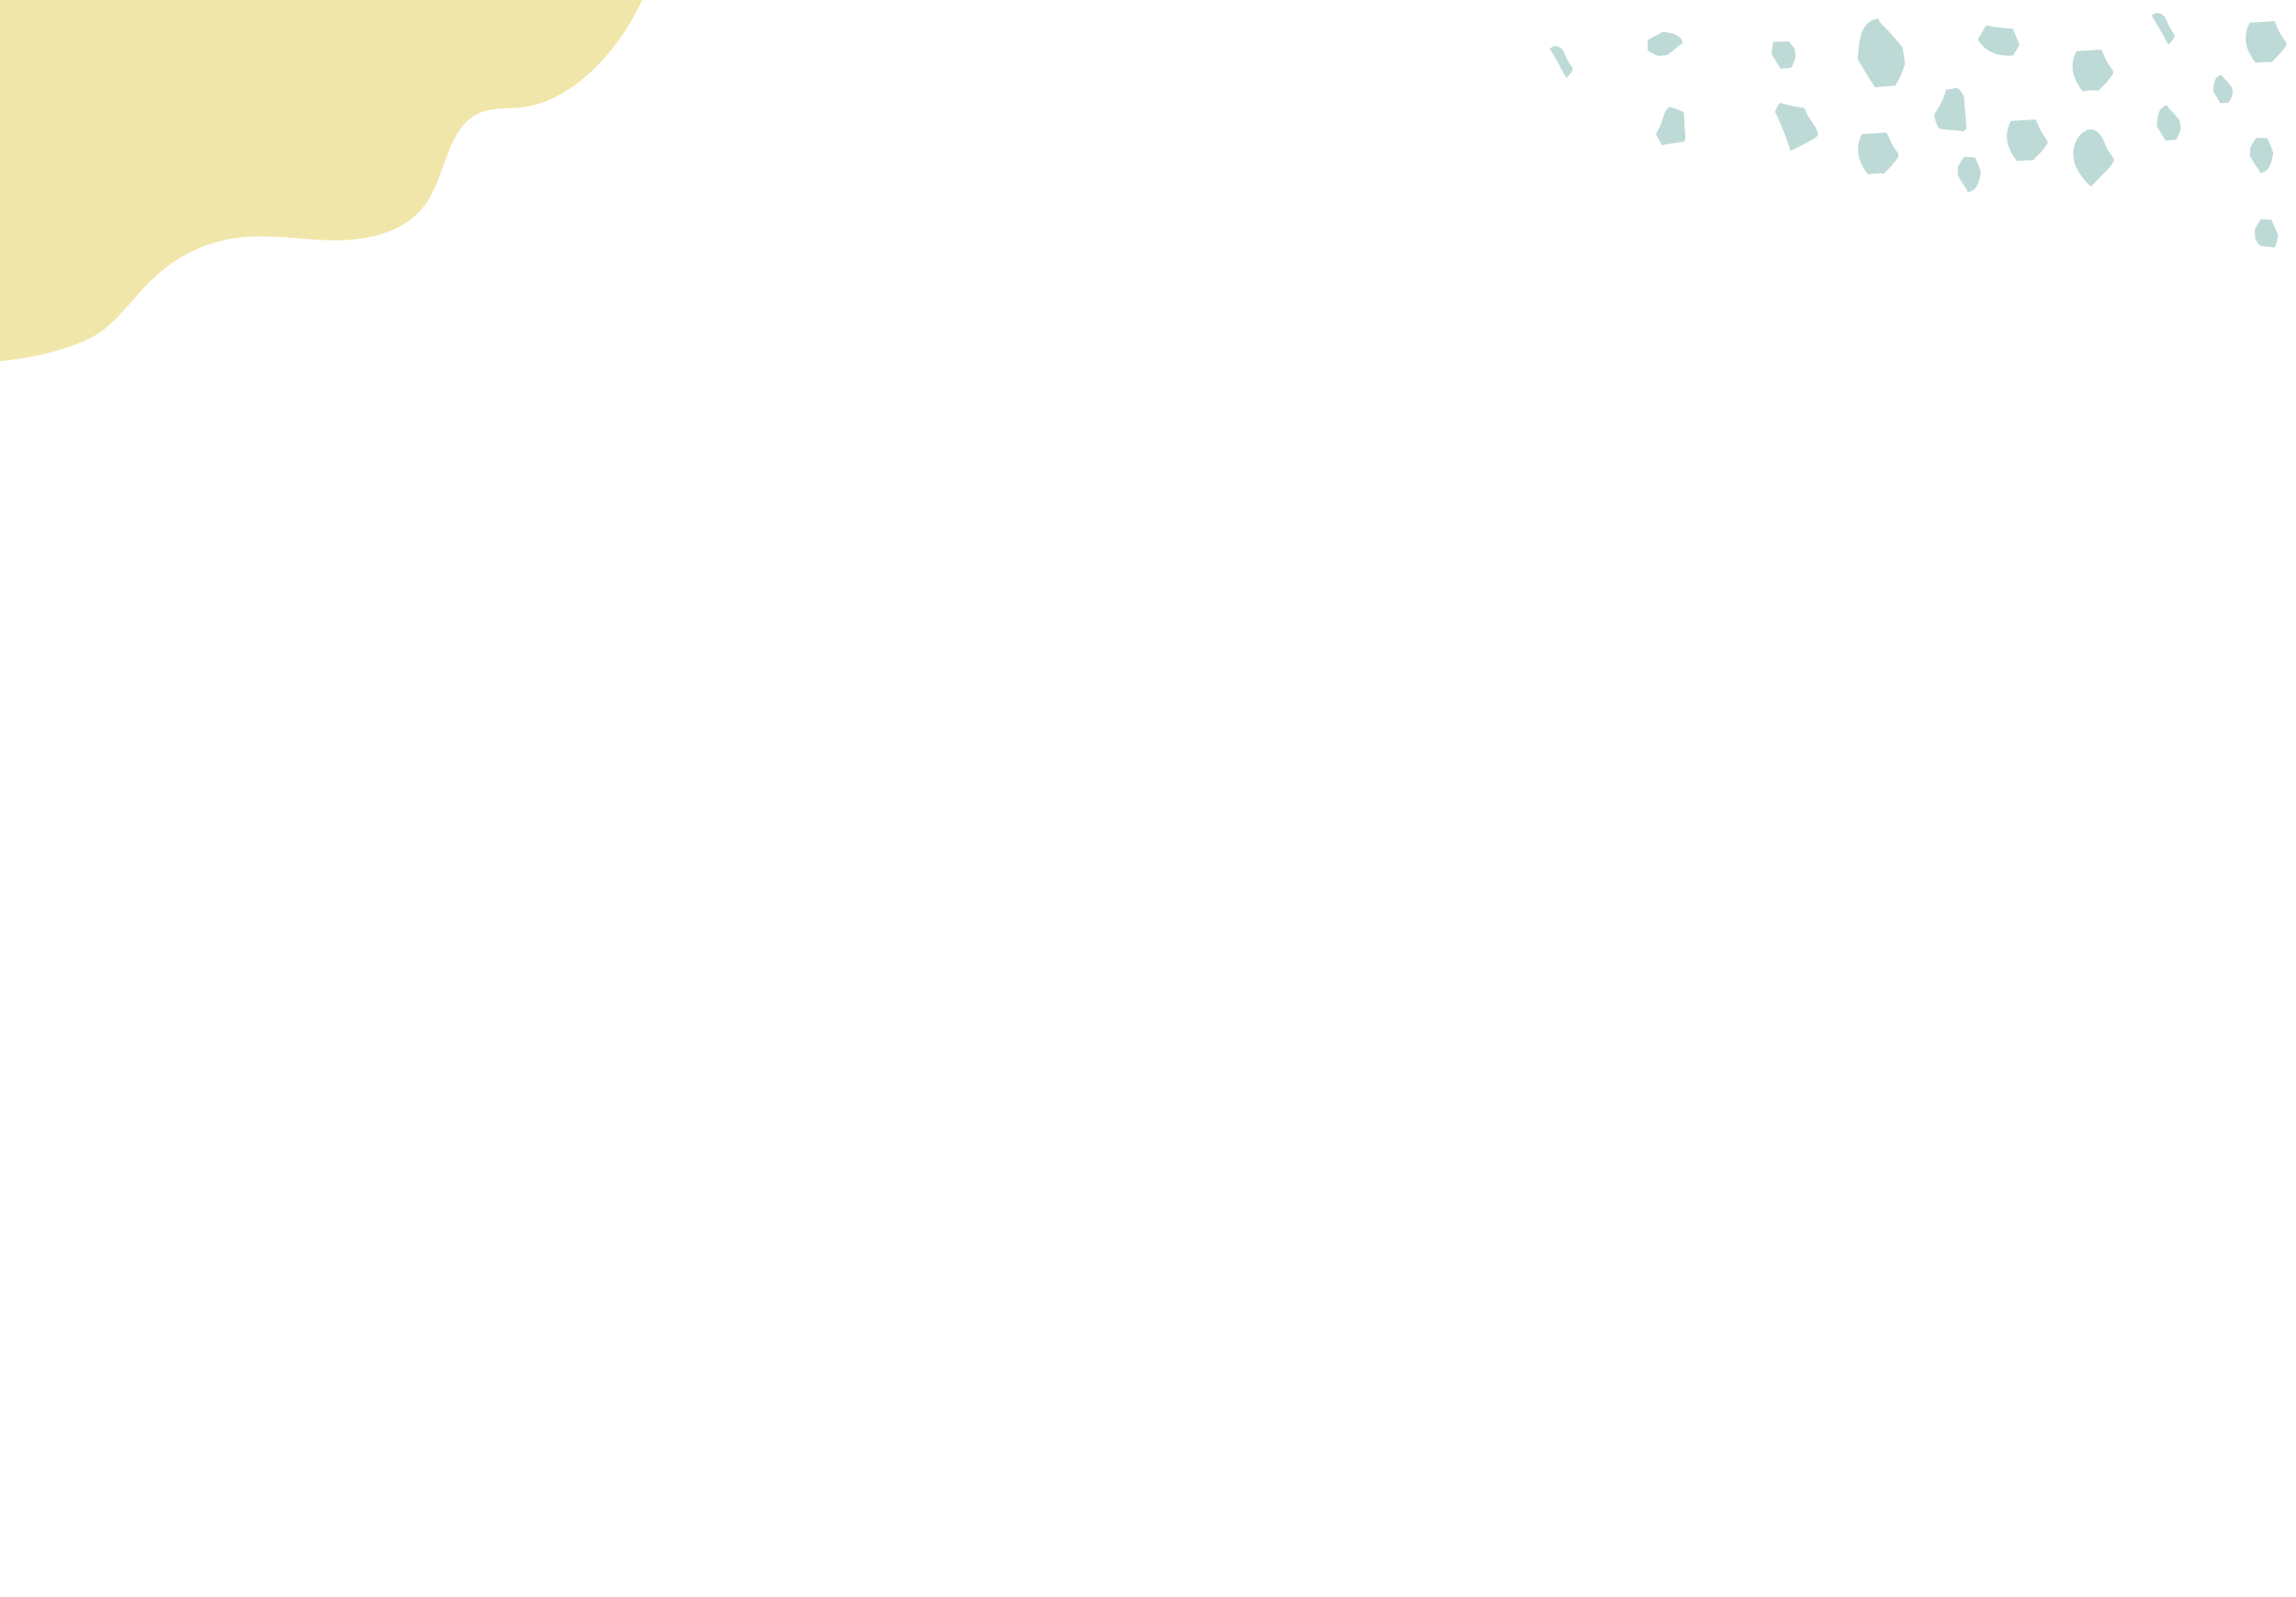 <?xml version="1.0" encoding="utf-8"?>
<!-- Generator: Adobe Illustrator 21.1.0, SVG Export Plug-In . SVG Version: 6.00 Build 0)  -->
<svg version="1.1" id="Layer_1" xmlns="http://www.w3.org/2000/svg" xmlns:xlink="http://www.w3.org/1999/xlink" x="0px" y="0px"
	 viewBox="0 0 1150 800" style="enable-background:new 0 0 1150 800;" xml:space="preserve">
<style type="text/css">
	.st0{fill:#FFFFFF;}
	.st1{fill:#F1E6A9;}
	.st2{clip-path:url(#SVGID_2_);}
	.st3{fill:#BDDAD6;}
</style>
<rect class="st0" width="1150" height="800"/>
<title>background</title>
<g>
	<path class="st1" d="M324.3-6.3H0l0,187.2c20.2-1.9,42.2-8,52-15.8c9.9-7.9,17-18.7,26.4-27.2C89.6,127.7,104,121,119,119.1
		c16.3-2.1,32.8,1.2,49.3,1.3c16.4,0,34.4-4.2,44.3-17.4c11.1-14.9,10.9-39.5,28.1-46.6c5.7-2.3,12-2,18.1-2.4
		C287,52.4,312.9,23,324.3-6.3z"/>
</g>
<g>
	<defs>
		<rect id="SVGID_1_" width="1150" height="800"/>
	</defs>
	<clipPath id="SVGID_2_">
		<use xlink:href="#SVGID_1_"  style="overflow:visible;"/>
	</clipPath>
	<g class="st2">
		<g>
			<path class="st0" d="M160.2,639.1l-1.8-3.6l-0.6-1.1l-1.6-2.9H146l-0.7,1c-0.5,0.6-0.9,1.3-1.3,1.9l-0.5,0.9
				c-1.1,2.2-2.2,4.3-3.2,6.6c0.1,2.6,0.2,5.2,0.5,7.8c0,0.3,0.1,0.6,0.1,1c2.6,4,5.5,7.7,8.6,11.3c1,1.1,1.8,2.4,2.3,3.9
				c0.4,0,0.8,0,1.2-0.1c3.1-0.4,5.7-2.8,7.2-5.6c1.3-2.8,2.2-5.9,2.6-9c0.3-1.6,0.6-3.2,0.8-4.9
				C162.5,643.8,161.3,641.4,160.2,639.1z"/>
		</g>
		<g>
			<path class="st0" d="M89.6,687.6l-0.9-1.8l-0.3-0.6l-0.8-1.5h-5.2l-0.4,0.5c-0.2,0.3-0.5,0.7-0.7,1l-0.3,0.4
				c-0.6,1.1-1.1,2.2-1.6,3.3c0,1.3,0.1,2.7,0.2,4c0,0.2,0,0.3,0,0.5c1.3,2,2.8,3.9,4.4,5.8c0.5,0.6,0.9,1.3,1.2,2
				c0.2,0,0.4,0,0.6,0c1.6-0.3,2.9-1.4,3.6-2.8c0.7-1.4,1.1-3,1.3-4.6c0.2-0.8,0.3-1.7,0.4-2.5C90.7,690,90.2,688.8,89.6,687.6z"/>
		</g>
		<g>
			<path class="st0" d="M56.5,770.4l0.6,1.9l0.2,0.6l0.5,1.6l5.2,0.8l0.4-0.4c0.3-0.3,0.5-0.6,0.8-0.9l0.3-0.4c0.8-1,1.5-2,2.1-3
				c0.2-1.3,0.3-2.6,0.4-4c0-0.2,0-0.3,0-0.5c-1-2.2-2.1-4.3-3.4-6.4c-0.4-0.7-0.7-1.4-0.9-2.1c-0.2,0-0.4-0.1-0.6-0.1
				c-1.6,0.1-3.1,0.9-4,2.2s-1.6,2.8-2,4.3c-0.3,0.8-0.5,1.6-0.8,2.4C55.7,767.9,56.1,769.1,56.5,770.4z"/>
		</g>
		<g>
			<path class="st0" d="M176.2,607.9l-0.9-1.8l-0.3-0.6l-0.8-1.5H169l-0.4,0.5c-0.2,0.3-0.5,0.7-0.7,1l-0.3,0.4
				c-0.6,1.1-1.1,2.2-1.6,3.3c0,1.3,0.1,2.7,0.2,4c0,0.2,0,0.3,0,0.5c1.3,2,2.8,3.9,4.4,5.8c0.5,0.6,0.9,1.3,1.2,2
				c0.2,0,0.4,0,0.6,0c1.6-0.3,2.9-1.4,3.6-2.8c0.7-1.4,1.1-3,1.3-4.6c0.1-0.8,0.3-1.7,0.4-2.5C177.3,610.3,176.8,609.1,176.2,607.9
				z"/>
		</g>
		<g>
			<path class="st0" d="M95.5,607.9l-0.9-1.8l-0.3-0.6l-0.8-1.5h-5.2l-0.4,0.5c-0.2,0.3-0.5,0.7-0.7,1l-0.3,0.4
				c-0.6,1.1-1.1,2.2-1.6,3.3c0,1.3,0.1,2.7,0.2,4c0,0.2,0,0.3,0,0.5c1.3,2,2.8,3.9,4.4,5.8c0.5,0.6,0.9,1.3,1.2,2
				c0.2,0,0.4,0,0.6,0c1.6-0.3,2.9-1.4,3.6-2.8c0.7-1.5,1.2-3,1.4-4.7c0.2-0.8,0.3-1.7,0.4-2.5C96.7,610.3,96.1,609.1,95.5,607.9z"
				/>
		</g>
		<g>
			<path class="st0" d="M111.5,637.5c0.6,1.2,0.9,2.5,1.4,3.8c4.1,0.9,8.1,2.1,12,3.6c1.2-1.3,2.2-2.8,2.8-4.4
				c-2.6-6.5-4.6-13.1-6.1-19.9l-2.5,0.9c-2,0.7-4,1.5-6,2.4c-0.9,0.4-1.9,0.8-2.8,1.3l-0.4,0.2c-0.9,0.5-1.8,1.1-2.7,1.6
				c0,0.7,0.1,1.3,0.2,2C108.1,632.1,110.2,634.6,111.5,637.5z"/>
		</g>
		<g>
			<path class="st0" d="M141.3,611.3c2-2.4,2.7-5.6,4.2-8.4c0.6-1.2,1.4-2.3,2.2-3.4c-0.9-1.9-1.7-3.8-2.4-5.7
				c-3.8,0.3-7.6,0.7-11.3,0.9c-0.3,0.4-0.5,0.8-0.8,1.2c0,0,0,0.1,0,0.2c0,4.5-0.1,9-0.3,13.4l0.9,0.5c0.9,0.5,1.8,1,2.7,1.4
				l0.4,0.2c1,0.4,2,0.8,2.9,1.2C140.4,612.3,140.9,611.8,141.3,611.3z"/>
		</g>
		<g>
			<path class="st0" d="M126.8,663.7c-1.5,1.4-3.1,2.8-4.7,4.1c-1.1,0.9-2.2,1.8-3.3,2.7l-0.9,0.8c-0.8,1-1.8,1.8-2.7,2.8
				c-0.3,0.3-0.6,0.7-0.8,1.1l-0.2,0.5v0.2c0,0.2,0,0.5,0.1,1v0.1c0.9,1.8,2.1,3.4,2.9,5.2c0.9,2.1,1.4,4.3,2.4,6.3s2.9,3.8,5.2,3.9
				c0.8,0,1.6-0.2,2.4-0.5c5.9-2.4,8.3-10,6.8-16.3C132.7,671.1,130,667.2,126.8,663.7z"/>
		</g>
		<g>
			<path class="st0" d="M184.8,631.4L184.8,631.4l-0.8,0.7c-0.6,0.7-1.4,1.3-2,2c-0.2,0.3-0.4,0.5-0.6,0.8l-0.2,0.3v0.2
				c0,0.2,0,0.4,0,0.7v0.1c0.7,1.3,1.5,2.5,2.1,3.9c0.7,1.5,1,3.2,1.8,4.7c0.7,1.6,2.1,2.7,3.8,2.9c0.6,0,1.2-0.1,1.8-0.4
				c0.4-0.2,0.8-0.4,1.2-0.6C189.4,641.7,186.9,636.6,184.8,631.4z"/>
		</g>
		<g>
			<path class="st0" d="M83.6,722.8L83.6,722.8l-0.8,0.7c-0.6,0.7-1.4,1.3-2,2c-0.2,0.3-0.4,0.5-0.6,0.8l-0.2,0.3v0.2
				c0,0.2,0,0.4,0,0.7v0.1c0.7,1.3,1.5,2.5,2.1,3.9c0.7,1.5,1,3.2,1.8,4.7c0.7,1.6,2.1,2.7,3.8,2.9c0.6,0,1.2-0.1,1.8-0.4
				c0.4-0.2,0.8-0.4,1.2-0.6C88.1,733,85.7,728,83.6,722.8z"/>
		</g>
		<g>
			<path class="st0" d="M185.7,570.6c0-1.2-0.2-2.4-0.5-3.5c-0.4-1.4-0.8-2.7-1.5-4c-3-0.6-6.1-1.2-9.1-1.7c-1-0.2-1.9-0.4-2.8-0.7
				l-1.5,1.2l-0.2,0.2v15.8c0.2,0.7,0.5,1.4,0.8,2c0.6,1.1,1.4,2.1,2.4,2.9c1.2-0.4,2.4-0.5,3.6-0.5h1.6
				C180.3,578.1,182.7,574.1,185.7,570.6z"/>
		</g>
		<g>
			<path class="st0" d="M51.2,715.4c0.9,1.8,2.1,3.4,2.9,5.2s1.3,4,2.2,5.9c4.1,0,8.2,0.1,12.3,0.2c2.5-3.7,3.3-8.3,2.2-12.6
				c-0.7-2.8-2-5.4-3.6-7.7c-1.1,0-2.1,0-3.2,0c-1.6,0-3.1-0.1-4.6-0.4l-0.2,0.2c-1.1,0.9-2.2,1.8-3.3,2.7l-0.9,0.8
				c-0.8,1-1.8,1.8-2.7,2.8c-0.3,0.3-0.6,0.7-0.8,1.1l-0.2,0.5v0.2c0,0.2,0,0.5,0.1,1C51.2,715.3,51.2,715.4,51.2,715.4z"/>
		</g>
		<g>
			<path class="st0" d="M75.4,654.2c0.9,1.8,2.1,3.4,2.9,5.2s1.3,4,2.2,5.9c4.1,0,8.2,0.1,12.3,0.2c2.5-3.7,3.3-8.3,2.2-12.6
				c-0.7-2.8-2-5.4-3.6-7.7c-1.1,0-2.1,0-3.2,0c-1.6,0-3.1-0.1-4.6-0.4l-0.2,0.2c-1.1,0.9-2.2,1.8-3.3,2.7l-0.9,0.8
				c-0.8,1-1.8,1.8-2.7,2.8c-0.3,0.3-0.6,0.7-0.8,1.1l-0.2,0.5v0.2c0,0.2,0,0.5,0.1,1C75.4,654.2,75.4,654.2,75.4,654.2z"/>
		</g>
		<g>
			<path class="st0" d="M165.7,730.9c2-3.5,2.6-7.7,1.6-11.7c-0.7-2.8-2-5.4-3.6-7.7c-1.1,0-2.1,0-3.2,0c-0.9,0-1.9,0-2.8-0.1
				c-1.2,1.4-2.3,2.8-3.4,4.3c-0.7,0.9-1.3,1.8-2,2.6c2.1,4,3.9,8.2,5.2,12.5h8.2V730.9z"/>
		</g>
		<g>
			<path class="st0" d="M107.4,720.6c0.9,1.8,2.1,3.4,2.9,5.2s1.3,4,2.2,5.9c4.1,0,8.2,0.1,12.3,0.2c2.5-3.7,3.3-8.3,2.2-12.6
				c-0.7-2.8-2-5.4-3.6-7.7c-1.1,0-2.1,0-3.2,0c-1.6,0-3.1-0.1-4.6-0.4l-0.2,0.2c-1.1,0.9-2.2,1.8-3.3,2.7l-0.9,0.8
				c-0.8,1-1.8,1.8-2.7,2.8c-0.3,0.3-0.6,0.7-0.8,1.1l-0.2,0.5v0.2c0,0.2,0,0.5,0.1,1C107.4,720.5,107.4,720.5,107.4,720.6z"/>
		</g>
		<g>
			<path class="st3" d="M934.5,36.4l2.1,3.4l0.7,1.1l1.8,2.8l10.1-0.8c0.2-0.3,0.4-0.7,0.6-1c0.4-0.7,0.8-1.3,1.2-2l0.5-0.9
				c1-2.3,1.9-4.5,2.6-6.8c-0.3-2.6-0.6-5.2-1.1-7.7c-0.1-0.3-0.1-0.6-0.2-0.9c-2.9-3.8-6.1-7.3-9.5-10.6c-1.1-1.1-2-2.3-2.6-3.7
				c-0.4,0-0.8,0.1-1.2,0.2c-3.1,0.7-5.4,3.2-6.7,6.1c-1.1,2.9-1.7,6-1.9,9.2c-0.2,1.6-0.3,3.3-0.4,4.9
				C931.9,31.9,933.2,34.2,934.5,36.4z"/>
		</g>
		<g>
			<path class="st3" d="M1082.5,66.8l1,1.7l0.3,0.5l0.9,1.4l5.2-0.4l0.3-0.5c0.2-0.3,0.4-0.7,0.6-1l0.2-0.5c0.5-1.2,1-2.3,1.3-3.5
				c-0.1-1.3-0.3-2.6-0.6-3.9l-0.1-0.5c-1.5-1.9-3.1-3.7-4.8-5.4c-0.6-0.5-1-1.2-1.3-1.9c-0.2,0-0.4,0-0.6,0.1
				c-1.6,0.4-2.8,1.6-3.4,3.1s-0.9,3.1-1,4.7c-0.1,0.8-0.2,1.7-0.2,2.5C1081.2,64.5,1081.8,65.6,1082.5,66.8z"/>
		</g>
		<g>
			<path class="st3" d="M991,82.9l-0.8-1.9l-0.2-0.5l-0.7-1.6l-5.2-0.4l-0.4,0.4c-0.3,0.3-0.5,0.6-0.8,0.9l-0.3,0.4
				c-0.7,1.1-1.3,2.1-1.9,3.2c-0.1,1.3-0.1,2.7-0.1,4c0,0.2,0,0.3,0,0.5c1.2,2.1,2.5,4.2,3.9,6.1c0.5,0.6,0.8,1.3,1,2.1
				c0.2,0,0.4,0,0.6,0c1.6-0.2,3-1.1,3.8-2.5s1.4-2.9,1.7-4.5c0.2-0.8,0.4-1.6,0.6-2.4C992,85.4,991.5,84.2,991,82.9z"/>
		</g>
		<g>
			<path class="st3" d="M1137.4,73.3l-0.8-1.9l-0.2-0.5l-0.7-1.6l-5.2-0.4l-0.4,0.4c-0.3,0.3-0.5,0.6-0.8,0.9l-0.3,0.4
				c-0.7,1.1-1.3,2.1-1.9,3.2c-0.1,1.3-0.1,2.7-0.1,4c0,0.2,0,0.3,0,0.5c1.2,2.1,2.5,4.2,3.9,6.1c0.5,0.6,0.8,1.3,1,2.1
				c0.2,0,0.4,0,0.6,0c1.6-0.2,3-1.1,3.8-2.5c0.8-1.4,1.4-2.9,1.7-4.5c0.2-0.8,0.4-1.6,0.6-2.4C1138.4,75.8,1137.9,74.6,1137.4,73.3
				z"/>
		</g>
		<g>
			<path class="st3" d="M828.9,18.1l-1.8,0.9l-0.5,0.3l-1.4,0.8l0.1,5.2l0.5,0.3c0.3,0.2,0.7,0.4,1,0.7l0.5,0.2
				c1.1,0.6,2.2,1.1,3.4,1.5c1.3,0,2.6-0.2,3.9-0.4l0.5-0.1c2-1.4,3.9-2.9,5.7-4.5c0.5-0.6,1.3-0.9,2-1.2c0-0.2,0-0.4-0.1-0.6
				c-0.3-1.6-1.4-2.9-2.9-3.6s-3-1.1-4.6-1.3c-0.8-0.1-1.7-0.3-2.5-0.3C831.2,16.8,830.1,17.4,828.9,18.1z"/>
		</g>
		<g>
			<path class="st3" d="M1110.4,48.8l0.8,1.4l0.2,0.4l0.7,1.1l4.2-0.3l0.2-0.4c0.2-0.2,0.3-0.6,0.5-0.8l0.2-0.4
				c0.4-0.9,0.8-1.9,1.1-2.8c-0.1-1.1-0.2-2.1-0.5-3.2l-0.1-0.4c-1.2-1.5-2.5-3-3.9-4.4c-0.5-0.4-0.8-1-1.1-1.5
				c-0.2,0-0.3,0-0.5,0.1c-1.3,0.3-2.3,1.3-2.7,2.5c-0.5,1.2-0.7,2.5-0.8,3.8c-0.1,0.6-0.2,1.4-0.2,2
				C1109.3,47,1109.8,47.9,1110.4,48.8z"/>
		</g>
		<g>
			<path class="st3" d="M898.7,24.1c-0.9-1.1-1.9-2.2-2.8-3.3c-2.5,0-5,0.1-7.6,0.1c-0.4,1.2-0.6,2.5-0.7,3.8
				c-0.1,0.8-0.2,1.7-0.2,2.5c0.9,1.3,1.6,2.5,2.2,3.6l1,1.7l0.3,0.5l0.9,1.4L897,34l0.3-0.5c0.2-0.3,0.4-0.7,0.6-1l0.2-0.5
				c0.5-1.1,1-2.3,1.3-3.5c-0.1-1.3-0.3-2.6-0.6-3.9L898.7,24.1z"/>
		</g>
		<g>
			<path class="st3" d="M1129.5,119.5c0.7,1.3,1.5,2.5,2.4,3.6c2.5,0.3,5,0.6,7.5,0.9c0.6-1.2,0.9-2.4,1.2-3.7
				c0.2-0.8,0.4-1.7,0.5-2.5c-0.7-1.4-1.3-2.7-1.7-3.9l-0.8-1.8l-0.2-0.5l-0.7-1.5l-5.2-0.3l-0.4,0.5c-0.2,0.3-0.5,0.6-0.7,0.9
				l-0.3,0.5c-0.6,1-1.3,2.2-1.7,3.3c-0.1,1.3,0,2.6,0.1,3.9L1129.5,119.5z"/>
		</g>
		<g>
			<path class="st3" d="M905.4,57.8c-0.6-1.2-1.1-2.5-1.7-3.7c-4.1-0.5-8.2-1.4-12.2-2.6c-1.1,1.4-1.9,2.9-2.4,4.6
				c3.1,6.2,5.6,12.7,7.7,19.4l2.4-1.1c1.9-0.9,3.9-1.8,5.7-2.9c0.9-0.5,1.8-1,2.7-1.5l0.4-0.2c0.9-0.6,1.7-1.2,2.6-1.9
				c0-0.7-0.2-1.3-0.3-2C909.2,62.8,906.9,60.5,905.4,57.8z"/>
		</g>
		<g>
			<path class="st3" d="M834.8,54.9c-1.8,2.6-2.2,5.8-3.5,8.7c-0.6,1.2-1.3,2.4-1.9,3.6c1,1.8,2,3.6,2.9,5.5
				c3.7-0.6,7.5-1.2,11.2-1.8c0.2-0.4,0.5-0.9,0.7-1.3c0-0.1,0-0.1,0-0.1c-0.4-4.5-0.6-8.9-0.8-13.3l-0.9-0.4
				c-0.9-0.4-1.9-0.8-2.8-1.2l-0.4-0.1c-1-0.3-2-0.6-3-0.9C835.7,53.9,835.2,54.4,834.8,54.9z"/>
		</g>
		<g>
			<path class="st3" d="M1047.3,93.5c1.4-1.5,2.9-3,4.3-4.5c1-1,2-2,3-3l0.8-0.8c0.8-1,1.7-1.9,2.4-3c0.3-0.4,0.5-0.8,0.8-1.1
				l0.2-0.5c0-0.1,0-0.2,0-0.2s-0.1-0.5-0.1-0.9v-0.1c-1.1-1.7-2.3-3.2-3.3-5c-1.1-2-1.7-4.2-2.9-6.1s-3.2-3.6-5.5-3.5
				c-0.8,0.1-1.6,0.3-2.3,0.7c-5.7,2.9-7.5,10.7-5.4,16.8C1040.9,86.6,1043.9,90.3,1047.3,93.5z"/>
		</g>
		<g>
			<path class="st3" d="M784.5,39.1L784.5,39.1l0.7-0.7c0.6-0.8,1.3-1.4,1.8-2.2c0.2-0.3,0.4-0.6,0.6-0.8l0.1-0.4c0-0.1,0-0.1,0-0.2
				s-0.1-0.4-0.1-0.7V34c-0.8-1.2-1.7-2.4-2.4-3.7c-0.8-1.5-1.3-3.1-2.1-4.6s-2.3-2.5-4-2.6c-0.6,0.1-1.2,0.2-1.7,0.5
				c-0.4,0.2-0.8,0.5-1.2,0.7C779.1,29.2,781.9,34.1,784.5,39.1z"/>
		</g>
		<g>
			<path class="st3" d="M1086,22.4L1086,22.4l0.7-0.7c0.6-0.8,1.3-1.4,1.8-2.2c0.2-0.3,0.4-0.6,0.6-0.8l0.1-0.4c0-0.1,0-0.1,0-0.2
				s-0.1-0.4-0.1-0.7v-0.1c-0.8-1.2-1.7-2.4-2.4-3.7c-0.8-1.5-1.3-3.1-2.1-4.5c-0.8-1.5-2.3-2.5-4-2.6c-0.6,0.1-1.2,0.2-1.7,0.5
				c-0.4,0.2-0.8,0.5-1.2,0.7C1080.6,12.5,1083.5,17.4,1086,22.4z"/>
		</g>
		<g>
			<path class="st3" d="M968.8,57.2c0.1,1.2,0.4,2.4,0.7,3.5c0.5,1.3,1.1,2.6,1.8,3.8c3.1,0.4,6.1,0.7,9.2,0.9
				c1,0.1,1.9,0.2,2.9,0.5l1.4-1.4l0.2-0.2l-1.3-15.8c-0.3-0.7-0.6-1.3-1-1.9c-0.7-1.1-1.6-2-2.7-2.7c-1.1,0.4-2.3,0.7-3.6,0.8
				l-1.6,0.2C973.6,49.4,971.5,53.5,968.8,57.2z"/>
		</g>
		<g>
			<path class="st3" d="M1025.5,70.5c-1.1-1.7-2.3-3.2-3.3-5s-1.6-3.9-2.7-5.7c-4.1,0.3-8.2,0.5-12.3,0.8c-2.2,3.9-2.6,8.5-1.2,12.7
				c1,2.7,2.4,5.2,4.2,7.4c1.1-0.1,2.1-0.2,3.2-0.3c1.5-0.2,3.1-0.2,4.7,0l0.2-0.2c1-1,2-2,3-3l0.8-0.8c0.8-1,1.7-1.9,2.4-3
				c0.3-0.4,0.5-0.8,0.8-1.1l0.2-0.5c0-0.1,0-0.2,0-0.2S1025.6,70.9,1025.5,70.5L1025.5,70.5z"/>
		</g>
		<g>
			<path class="st3" d="M1145.1,21.3c-1.1-1.7-2.3-3.2-3.3-5s-1.6-3.9-2.7-5.7c-4.1,0.3-8.2,0.5-12.3,0.8c-2.2,3.9-2.6,8.5-1.2,12.7
				c1,2.7,2.4,5.2,4.2,7.4c1.1-0.1,2.1-0.2,3.2-0.3c1.5-0.2,3.1-0.2,4.7,0l0.2-0.2c1-1,2-2,3-3l0.8-0.8c0.8-1,1.7-1.9,2.4-3
				c0.3-0.4,0.5-0.8,0.8-1.1l0.2-0.5c0-0.1,0-0.2,0-0.2S1145.2,21.7,1145.1,21.3L1145.1,21.3z"/>
		</g>
		<g>
			<path class="st3" d="M950.9,77.1c-1.1-1.7-2.3-3.2-3.3-5s-1.6-3.9-2.7-5.7c-4.1,0.3-8.2,0.5-12.3,0.8c-2.2,3.9-2.6,8.5-1.2,12.7
				c1,2.7,2.4,5.2,4.2,7.4c1.1-0.1,2.1-0.2,3.2-0.3c1.5-0.2,3.1-0.2,4.7,0l0.2-0.2c1-1,2-2,3-3l0.8-0.9c0.8-1,1.7-1.9,2.4-3
				c0.3-0.4,0.5-0.8,0.8-1.1l0.2-0.5c0-0.1,0-0.2,0-0.2S951,77.5,950.9,77.1C950.9,77.2,950.9,77.1,950.9,77.1z"/>
		</g>
		<g>
			<path class="st3" d="M990.6,19.8c2.1,3.5,5.4,6.1,9.3,7.3c2.8,0.7,5.6,1,8.5,0.7c0.5-1,1-1.8,1.6-2.8c0.4-0.8,1-1.6,1.5-2.4
				c-0.6-1.8-1.3-3.4-2-5.1c-0.4-1-0.9-2.1-1.3-3.1c-4.5-0.2-9-0.7-13.4-1.7L990.6,19.8z"/>
		</g>
		<g>
			<path class="st3" d="M1058.4,35.5c-1.1-1.7-2.3-3.2-3.3-5c-1-1.8-1.6-3.9-2.7-5.7c-4.1,0.3-8.2,0.5-12.3,0.8
				c-2.2,3.9-2.6,8.5-1.2,12.7c1,2.7,2.4,5.2,4.2,7.4c1.1-0.1,2.1-0.2,3.2-0.3c1.5-0.2,3.1-0.2,4.7,0l0.2-0.2c1-1,2-2,3-3l0.8-0.8
				c0.8-1,1.7-1.9,2.4-3c0.3-0.4,0.5-0.8,0.8-1.1l0.2-0.5c0-0.1,0-0.2,0-0.2S1058.4,35.9,1058.4,35.5
				C1058.4,35.6,1058.4,35.6,1058.4,35.5z"/>
		</g>
	</g>
</g>
</svg>
